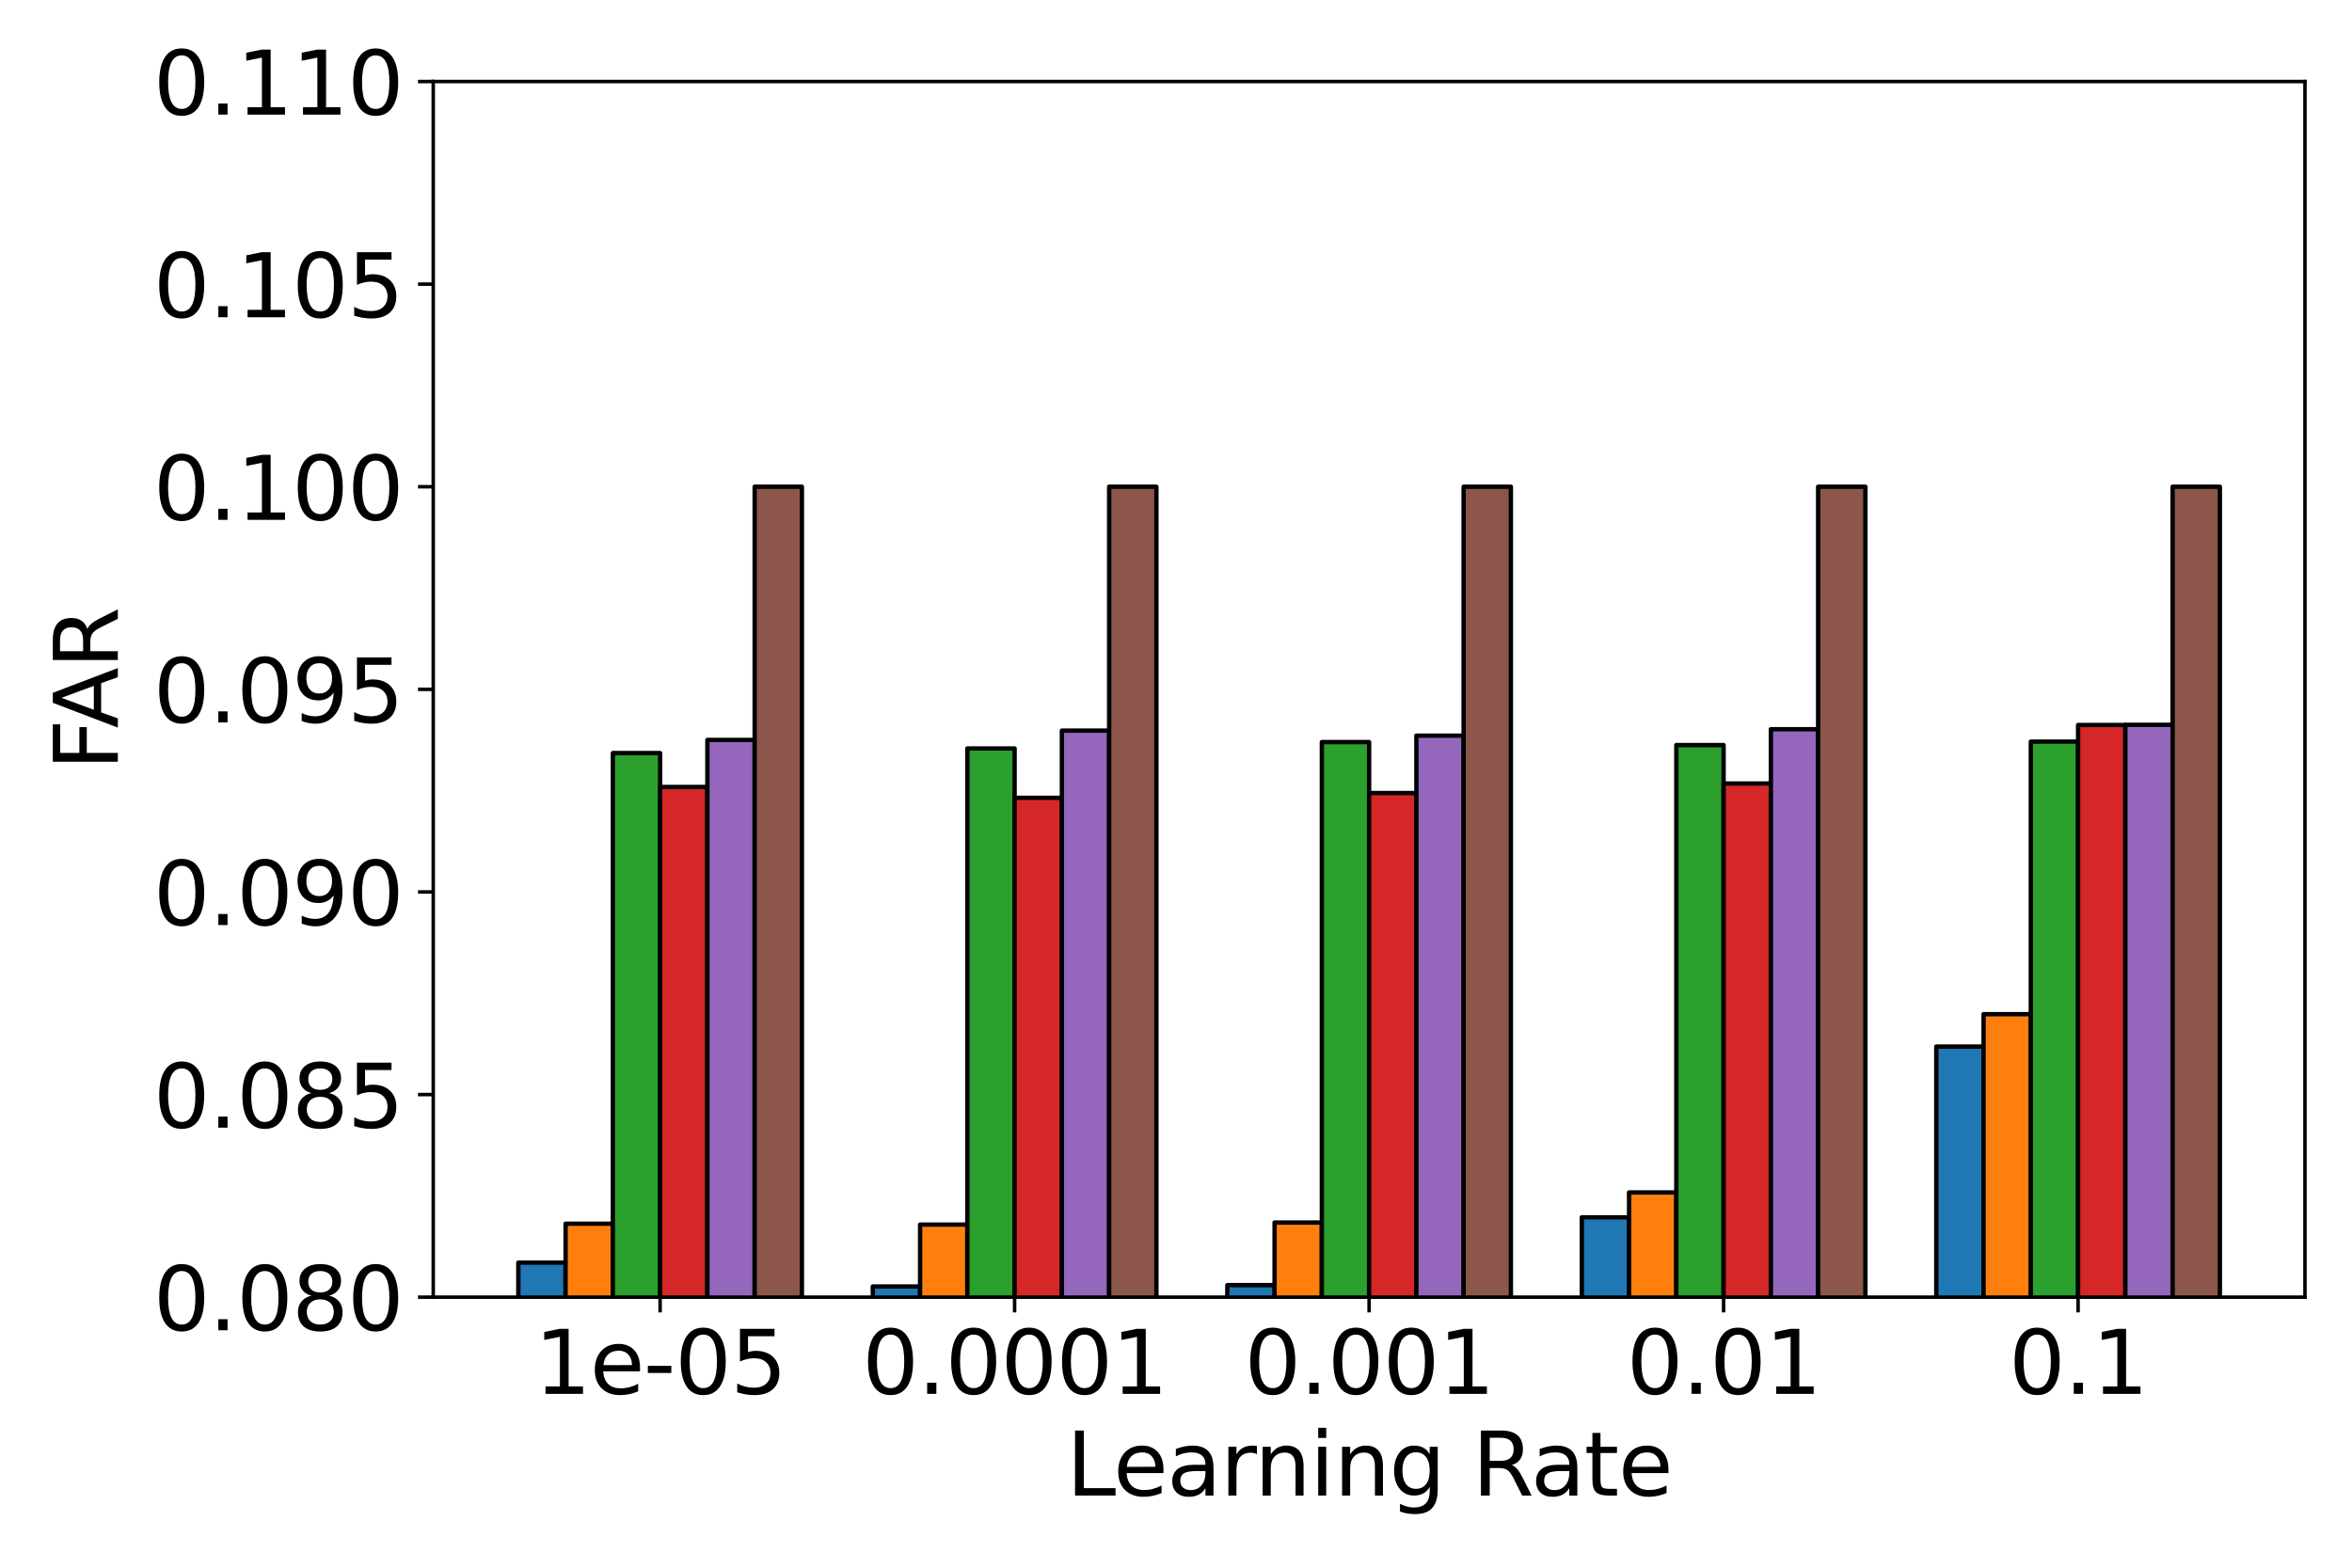 <?xml version="1.0" encoding="utf-8" standalone="no"?>
<!DOCTYPE svg PUBLIC "-//W3C//DTD SVG 1.1//EN"
  "http://www.w3.org/Graphics/SVG/1.1/DTD/svg11.dtd">
<svg xmlns:xlink="http://www.w3.org/1999/xlink" width="540pt" height="360pt" viewBox="0 0 540 360" xmlns="http://www.w3.org/2000/svg" version="1.1">
 <defs>
  <style type="text/css">*{stroke-linejoin: round; stroke-linecap: butt}</style>
 </defs>
 <g id="figure_1">
  <g id="patch_1">
   <path d="M 0 360 
L 540 360 
L 540 0 
L 0 0 
z
" style="fill: #ffffff"/>
  </g>
  <g id="axes_1">
   <g id="patch_2">
    <path d="M 99.47 297.88 
L 529.2 297.88 
L 529.2 18.72 
L 99.47 18.72 
z
" style="fill: #ffffff"/>
   </g>
   <g id="patch_3">
    <path d="M 119.003 1042.307 
L 129.855 1042.307 
L 129.855 289.955 
L 119.003 289.955 
z
" clip-path="url(#pf62c1588a9)" style="fill: #1f77b4; stroke: #000000; stroke-linejoin: miter"/>
   </g>
   <g id="patch_4">
    <path d="M 200.391 1042.307 
L 211.243 1042.307 
L 211.243 295.421 
L 200.391 295.421 
z
" clip-path="url(#pf62c1588a9)" style="fill: #1f77b4; stroke: #000000; stroke-linejoin: miter"/>
   </g>
   <g id="patch_5">
    <path d="M 281.78 1042.307 
L 292.631 1042.307 
L 292.631 295.115 
L 281.78 295.115 
z
" clip-path="url(#pf62c1588a9)" style="fill: #1f77b4; stroke: #000000; stroke-linejoin: miter"/>
   </g>
   <g id="patch_6">
    <path d="M 363.168 1042.307 
L 374.02 1042.307 
L 374.02 279.543 
L 363.168 279.543 
z
" clip-path="url(#pf62c1588a9)" style="fill: #1f77b4; stroke: #000000; stroke-linejoin: miter"/>
   </g>
   <g id="patch_7">
    <path d="M 444.556 1042.307 
L 455.408 1042.307 
L 455.408 240.335 
L 444.556 240.335 
z
" clip-path="url(#pf62c1588a9)" style="fill: #1f77b4; stroke: #000000; stroke-linejoin: miter"/>
   </g>
   <g id="patch_8">
    <path d="M 129.855 1042.307 
L 140.707 1042.307 
L 140.707 281.009 
L 129.855 281.009 
z
" clip-path="url(#pf62c1588a9)" style="fill: #ff7f0e; stroke: #000000; stroke-linejoin: miter"/>
   </g>
   <g id="patch_9">
    <path d="M 211.243 1042.307 
L 222.095 1042.307 
L 222.095 281.212 
L 211.243 281.212 
z
" clip-path="url(#pf62c1588a9)" style="fill: #ff7f0e; stroke: #000000; stroke-linejoin: miter"/>
   </g>
   <g id="patch_10">
    <path d="M 292.631 1042.307 
L 303.483 1042.307 
L 303.483 280.732 
L 292.631 280.732 
z
" clip-path="url(#pf62c1588a9)" style="fill: #ff7f0e; stroke: #000000; stroke-linejoin: miter"/>
   </g>
   <g id="patch_11">
    <path d="M 374.02 1042.307 
L 384.871 1042.307 
L 384.871 273.829 
L 374.02 273.829 
z
" clip-path="url(#pf62c1588a9)" style="fill: #ff7f0e; stroke: #000000; stroke-linejoin: miter"/>
   </g>
   <g id="patch_12">
    <path d="M 455.408 1042.307 
L 466.26 1042.307 
L 466.26 232.893 
L 455.408 232.893 
z
" clip-path="url(#pf62c1588a9)" style="fill: #ff7f0e; stroke: #000000; stroke-linejoin: miter"/>
   </g>
   <g id="patch_13">
    <path d="M 140.707 1042.307 
L 151.558 1042.307 
L 151.558 172.93 
L 140.707 172.93 
z
" clip-path="url(#pf62c1588a9)" style="fill: #2ca02c; stroke: #000000; stroke-linejoin: miter"/>
   </g>
   <g id="patch_14">
    <path d="M 222.095 1042.307 
L 232.947 1042.307 
L 232.947 171.871 
L 222.095 171.871 
z
" clip-path="url(#pf62c1588a9)" style="fill: #2ca02c; stroke: #000000; stroke-linejoin: miter"/>
   </g>
   <g id="patch_15">
    <path d="M 303.483 1042.307 
L 314.335 1042.307 
L 314.335 170.408 
L 303.483 170.408 
z
" clip-path="url(#pf62c1588a9)" style="fill: #2ca02c; stroke: #000000; stroke-linejoin: miter"/>
   </g>
   <g id="patch_16">
    <path d="M 384.871 1042.307 
L 395.723 1042.307 
L 395.723 171.097 
L 384.871 171.097 
z
" clip-path="url(#pf62c1588a9)" style="fill: #2ca02c; stroke: #000000; stroke-linejoin: miter"/>
   </g>
   <g id="patch_17">
    <path d="M 466.26 1042.307 
L 477.112 1042.307 
L 477.112 170.304 
L 466.26 170.304 
z
" clip-path="url(#pf62c1588a9)" style="fill: #2ca02c; stroke: #000000; stroke-linejoin: miter"/>
   </g>
   <g id="patch_18">
    <path d="M 151.558 1042.307 
L 162.41 1042.307 
L 162.41 180.722 
L 151.558 180.722 
z
" clip-path="url(#pf62c1588a9)" style="fill: #d62728; stroke: #000000; stroke-linejoin: miter"/>
   </g>
   <g id="patch_19">
    <path d="M 232.947 1042.307 
L 243.799 1042.307 
L 243.799 183.201 
L 232.947 183.201 
z
" clip-path="url(#pf62c1588a9)" style="fill: #d62728; stroke: #000000; stroke-linejoin: miter"/>
   </g>
   <g id="patch_20">
    <path d="M 314.335 1042.307 
L 325.187 1042.307 
L 325.187 182.108 
L 314.335 182.108 
z
" clip-path="url(#pf62c1588a9)" style="fill: #d62728; stroke: #000000; stroke-linejoin: miter"/>
   </g>
   <g id="patch_21">
    <path d="M 395.723 1042.307 
L 406.575 1042.307 
L 406.575 179.921 
L 395.723 179.921 
z
" clip-path="url(#pf62c1588a9)" style="fill: #d62728; stroke: #000000; stroke-linejoin: miter"/>
   </g>
   <g id="patch_22">
    <path d="M 477.112 1042.307 
L 487.963 1042.307 
L 487.963 166.483 
L 477.112 166.483 
z
" clip-path="url(#pf62c1588a9)" style="fill: #d62728; stroke: #000000; stroke-linejoin: miter"/>
   </g>
   <g id="patch_23">
    <path d="M 162.41 1042.307 
L 173.262 1042.307 
L 173.262 169.92 
L 162.41 169.92 
z
" clip-path="url(#pf62c1588a9)" style="fill: #9467bd; stroke: #000000; stroke-linejoin: miter"/>
   </g>
   <g id="patch_24">
    <path d="M 243.799 1042.307 
L 254.65 1042.307 
L 254.65 167.774 
L 243.799 167.774 
z
" clip-path="url(#pf62c1588a9)" style="fill: #9467bd; stroke: #000000; stroke-linejoin: miter"/>
   </g>
   <g id="patch_25">
    <path d="M 325.187 1042.307 
L 336.039 1042.307 
L 336.039 168.931 
L 325.187 168.931 
z
" clip-path="url(#pf62c1588a9)" style="fill: #9467bd; stroke: #000000; stroke-linejoin: miter"/>
   </g>
   <g id="patch_26">
    <path d="M 406.575 1042.307 
L 417.427 1042.307 
L 417.427 167.456 
L 406.575 167.456 
z
" clip-path="url(#pf62c1588a9)" style="fill: #9467bd; stroke: #000000; stroke-linejoin: miter"/>
   </g>
   <g id="patch_27">
    <path d="M 487.963 1042.307 
L 498.815 1042.307 
L 498.815 166.444 
L 487.963 166.444 
z
" clip-path="url(#pf62c1588a9)" style="fill: #9467bd; stroke: #000000; stroke-linejoin: miter"/>
   </g>
   <g id="patch_28">
    <path d="M 173.262 1042.307 
L 184.114 1042.307 
L 184.114 111.773 
L 173.262 111.773 
z
" clip-path="url(#pf62c1588a9)" style="fill: #8c564b; stroke: #000000; stroke-linejoin: miter"/>
   </g>
   <g id="patch_29">
    <path d="M 254.65 1042.307 
L 265.502 1042.307 
L 265.502 111.773 
L 254.65 111.773 
z
" clip-path="url(#pf62c1588a9)" style="fill: #8c564b; stroke: #000000; stroke-linejoin: miter"/>
   </g>
   <g id="patch_30">
    <path d="M 336.039 1042.307 
L 346.89 1042.307 
L 346.89 111.773 
L 336.039 111.773 
z
" clip-path="url(#pf62c1588a9)" style="fill: #8c564b; stroke: #000000; stroke-linejoin: miter"/>
   </g>
   <g id="patch_31">
    <path d="M 417.427 1042.307 
L 428.279 1042.307 
L 428.279 111.773 
L 417.427 111.773 
z
" clip-path="url(#pf62c1588a9)" style="fill: #8c564b; stroke: #000000; stroke-linejoin: miter"/>
   </g>
   <g id="patch_32">
    <path d="M 498.815 1042.307 
L 509.667 1042.307 
L 509.667 111.773 
L 498.815 111.773 
z
" clip-path="url(#pf62c1588a9)" style="fill: #8c564b; stroke: #000000; stroke-linejoin: miter"/>
   </g>
   <g id="matplotlib.axis_1">
    <g id="xtick_1">
     <g id="line2d_1">
      <defs>
       <path id="mc3f65cdf93" d="M 0 0 
L 0 3.5 
" style="stroke: #000000; stroke-width: 0.8"/>
      </defs>
      <g>
       <use xlink:href="#mc3f65cdf93" x="151.558" y="297.88" style="stroke: #000000; stroke-width: 0.8"/>
      </g>
     </g>
     <g id="text_1">
      <!-- 1e-05 -->
      <g transform="translate(122.71 320.077)scale(0.2 -0.2)">
       <defs>
        <path id="DejaVuSans-31" d="M 794 531 
L 1825 531 
L 1825 4091 
L 703 3866 
L 703 4441 
L 1819 4666 
L 2450 4666 
L 2450 531 
L 3481 531 
L 3481 0 
L 794 0 
L 794 531 
z
" transform="scale(0.016)"/>
        <path id="DejaVuSans-65" d="M 3597 1894 
L 3597 1613 
L 953 1613 
Q 991 1019 1311 708 
Q 1631 397 2203 397 
Q 2534 397 2845 478 
Q 3156 559 3463 722 
L 3463 178 
Q 3153 47 2828 -22 
Q 2503 -91 2169 -91 
Q 1331 -91 842 396 
Q 353 884 353 1716 
Q 353 2575 817 3079 
Q 1281 3584 2069 3584 
Q 2775 3584 3186 3129 
Q 3597 2675 3597 1894 
z
M 3022 2063 
Q 3016 2534 2758 2815 
Q 2500 3097 2075 3097 
Q 1594 3097 1305 2825 
Q 1016 2553 972 2059 
L 3022 2063 
z
" transform="scale(0.016)"/>
        <path id="DejaVuSans-2d" d="M 313 2009 
L 1997 2009 
L 1997 1497 
L 313 1497 
L 313 2009 
z
" transform="scale(0.016)"/>
        <path id="DejaVuSans-30" d="M 2034 4250 
Q 1547 4250 1301 3770 
Q 1056 3291 1056 2328 
Q 1056 1369 1301 889 
Q 1547 409 2034 409 
Q 2525 409 2770 889 
Q 3016 1369 3016 2328 
Q 3016 3291 2770 3770 
Q 2525 4250 2034 4250 
z
M 2034 4750 
Q 2819 4750 3233 4129 
Q 3647 3509 3647 2328 
Q 3647 1150 3233 529 
Q 2819 -91 2034 -91 
Q 1250 -91 836 529 
Q 422 1150 422 2328 
Q 422 3509 836 4129 
Q 1250 4750 2034 4750 
z
" transform="scale(0.016)"/>
        <path id="DejaVuSans-35" d="M 691 4666 
L 3169 4666 
L 3169 4134 
L 1269 4134 
L 1269 2991 
Q 1406 3038 1543 3061 
Q 1681 3084 1819 3084 
Q 2600 3084 3056 2656 
Q 3513 2228 3513 1497 
Q 3513 744 3044 326 
Q 2575 -91 1722 -91 
Q 1428 -91 1123 -41 
Q 819 9 494 109 
L 494 744 
Q 775 591 1075 516 
Q 1375 441 1709 441 
Q 2250 441 2565 725 
Q 2881 1009 2881 1497 
Q 2881 1984 2565 2268 
Q 2250 2553 1709 2553 
Q 1456 2553 1204 2497 
Q 953 2441 691 2322 
L 691 4666 
z
" transform="scale(0.016)"/>
       </defs>
       <use xlink:href="#DejaVuSans-31"/>
       <use xlink:href="#DejaVuSans-65" x="63.623"/>
       <use xlink:href="#DejaVuSans-2d" x="125.146"/>
       <use xlink:href="#DejaVuSans-30" x="161.23"/>
       <use xlink:href="#DejaVuSans-35" x="224.854"/>
      </g>
     </g>
    </g>
    <g id="xtick_2">
     <g id="line2d_2">
      <g>
       <use xlink:href="#mc3f65cdf93" x="232.947" y="297.88" style="stroke: #000000; stroke-width: 0.8"/>
      </g>
     </g>
     <g id="text_2">
      <!-- 0.0001 -->
      <g transform="translate(197.956 320.077)scale(0.2 -0.2)">
       <defs>
        <path id="DejaVuSans-2e" d="M 684 794 
L 1344 794 
L 1344 0 
L 684 0 
L 684 794 
z
" transform="scale(0.016)"/>
       </defs>
       <use xlink:href="#DejaVuSans-30"/>
       <use xlink:href="#DejaVuSans-2e" x="63.623"/>
       <use xlink:href="#DejaVuSans-30" x="95.41"/>
       <use xlink:href="#DejaVuSans-30" x="159.033"/>
       <use xlink:href="#DejaVuSans-30" x="222.656"/>
       <use xlink:href="#DejaVuSans-31" x="286.279"/>
      </g>
     </g>
    </g>
    <g id="xtick_3">
     <g id="line2d_3">
      <g>
       <use xlink:href="#mc3f65cdf93" x="314.335" y="297.88" style="stroke: #000000; stroke-width: 0.8"/>
      </g>
     </g>
     <g id="text_3">
      <!-- 0.001 -->
      <g transform="translate(285.707 320.077)scale(0.2 -0.2)">
       <use xlink:href="#DejaVuSans-30"/>
       <use xlink:href="#DejaVuSans-2e" x="63.623"/>
       <use xlink:href="#DejaVuSans-30" x="95.41"/>
       <use xlink:href="#DejaVuSans-30" x="159.033"/>
       <use xlink:href="#DejaVuSans-31" x="222.656"/>
      </g>
     </g>
    </g>
    <g id="xtick_4">
     <g id="line2d_4">
      <g>
       <use xlink:href="#mc3f65cdf93" x="395.723" y="297.88" style="stroke: #000000; stroke-width: 0.8"/>
      </g>
     </g>
     <g id="text_4">
      <!-- 0.01 -->
      <g transform="translate(373.458 320.077)scale(0.2 -0.2)">
       <use xlink:href="#DejaVuSans-30"/>
       <use xlink:href="#DejaVuSans-2e" x="63.623"/>
       <use xlink:href="#DejaVuSans-30" x="95.41"/>
       <use xlink:href="#DejaVuSans-31" x="159.033"/>
      </g>
     </g>
    </g>
    <g id="xtick_5">
     <g id="line2d_5">
      <g>
       <use xlink:href="#mc3f65cdf93" x="477.112" y="297.88" style="stroke: #000000; stroke-width: 0.8"/>
      </g>
     </g>
     <g id="text_5">
      <!-- 0.1 -->
      <g transform="translate(461.208 320.077)scale(0.2 -0.2)">
       <use xlink:href="#DejaVuSans-30"/>
       <use xlink:href="#DejaVuSans-2e" x="63.623"/>
       <use xlink:href="#DejaVuSans-31" x="95.41"/>
      </g>
     </g>
    </g>
    <g id="text_6">
     <!-- Learning Rate -->
     <g transform="translate(244.816 343.433)scale(0.2 -0.2)">
      <defs>
       <path id="DejaVuSans-4c" d="M 628 4666 
L 1259 4666 
L 1259 531 
L 3531 531 
L 3531 0 
L 628 0 
L 628 4666 
z
" transform="scale(0.016)"/>
       <path id="DejaVuSans-61" d="M 2194 1759 
Q 1497 1759 1228 1600 
Q 959 1441 959 1056 
Q 959 750 1161 570 
Q 1363 391 1709 391 
Q 2188 391 2477 730 
Q 2766 1069 2766 1631 
L 2766 1759 
L 2194 1759 
z
M 3341 1997 
L 3341 0 
L 2766 0 
L 2766 531 
Q 2569 213 2275 61 
Q 1981 -91 1556 -91 
Q 1019 -91 701 211 
Q 384 513 384 1019 
Q 384 1609 779 1909 
Q 1175 2209 1959 2209 
L 2766 2209 
L 2766 2266 
Q 2766 2663 2505 2880 
Q 2244 3097 1772 3097 
Q 1472 3097 1187 3025 
Q 903 2953 641 2809 
L 641 3341 
Q 956 3463 1253 3523 
Q 1550 3584 1831 3584 
Q 2591 3584 2966 3190 
Q 3341 2797 3341 1997 
z
" transform="scale(0.016)"/>
       <path id="DejaVuSans-72" d="M 2631 2963 
Q 2534 3019 2420 3045 
Q 2306 3072 2169 3072 
Q 1681 3072 1420 2755 
Q 1159 2438 1159 1844 
L 1159 0 
L 581 0 
L 581 3500 
L 1159 3500 
L 1159 2956 
Q 1341 3275 1631 3429 
Q 1922 3584 2338 3584 
Q 2397 3584 2469 3576 
Q 2541 3569 2628 3553 
L 2631 2963 
z
" transform="scale(0.016)"/>
       <path id="DejaVuSans-6e" d="M 3513 2113 
L 3513 0 
L 2938 0 
L 2938 2094 
Q 2938 2591 2744 2837 
Q 2550 3084 2163 3084 
Q 1697 3084 1428 2787 
Q 1159 2491 1159 1978 
L 1159 0 
L 581 0 
L 581 3500 
L 1159 3500 
L 1159 2956 
Q 1366 3272 1645 3428 
Q 1925 3584 2291 3584 
Q 2894 3584 3203 3211 
Q 3513 2838 3513 2113 
z
" transform="scale(0.016)"/>
       <path id="DejaVuSans-69" d="M 603 3500 
L 1178 3500 
L 1178 0 
L 603 0 
L 603 3500 
z
M 603 4863 
L 1178 4863 
L 1178 4134 
L 603 4134 
L 603 4863 
z
" transform="scale(0.016)"/>
       <path id="DejaVuSans-67" d="M 2906 1791 
Q 2906 2416 2648 2759 
Q 2391 3103 1925 3103 
Q 1463 3103 1205 2759 
Q 947 2416 947 1791 
Q 947 1169 1205 825 
Q 1463 481 1925 481 
Q 2391 481 2648 825 
Q 2906 1169 2906 1791 
z
M 3481 434 
Q 3481 -459 3084 -895 
Q 2688 -1331 1869 -1331 
Q 1566 -1331 1297 -1286 
Q 1028 -1241 775 -1147 
L 775 -588 
Q 1028 -725 1275 -790 
Q 1522 -856 1778 -856 
Q 2344 -856 2625 -561 
Q 2906 -266 2906 331 
L 2906 616 
Q 2728 306 2450 153 
Q 2172 0 1784 0 
Q 1141 0 747 490 
Q 353 981 353 1791 
Q 353 2603 747 3093 
Q 1141 3584 1784 3584 
Q 2172 3584 2450 3431 
Q 2728 3278 2906 2969 
L 2906 3500 
L 3481 3500 
L 3481 434 
z
" transform="scale(0.016)"/>
       <path id="DejaVuSans-20" transform="scale(0.016)"/>
       <path id="DejaVuSans-52" d="M 2841 2188 
Q 3044 2119 3236 1894 
Q 3428 1669 3622 1275 
L 4263 0 
L 3584 0 
L 2988 1197 
Q 2756 1666 2539 1819 
Q 2322 1972 1947 1972 
L 1259 1972 
L 1259 0 
L 628 0 
L 628 4666 
L 2053 4666 
Q 2853 4666 3247 4331 
Q 3641 3997 3641 3322 
Q 3641 2881 3436 2590 
Q 3231 2300 2841 2188 
z
M 1259 4147 
L 1259 2491 
L 2053 2491 
Q 2509 2491 2742 2702 
Q 2975 2913 2975 3322 
Q 2975 3731 2742 3939 
Q 2509 4147 2053 4147 
L 1259 4147 
z
" transform="scale(0.016)"/>
       <path id="DejaVuSans-74" d="M 1172 4494 
L 1172 3500 
L 2356 3500 
L 2356 3053 
L 1172 3053 
L 1172 1153 
Q 1172 725 1289 603 
Q 1406 481 1766 481 
L 2356 481 
L 2356 0 
L 1766 0 
Q 1100 0 847 248 
Q 594 497 594 1153 
L 594 3053 
L 172 3053 
L 172 3500 
L 594 3500 
L 594 4494 
L 1172 4494 
z
" transform="scale(0.016)"/>
      </defs>
      <use xlink:href="#DejaVuSans-4c"/>
      <use xlink:href="#DejaVuSans-65" x="53.963"/>
      <use xlink:href="#DejaVuSans-61" x="115.486"/>
      <use xlink:href="#DejaVuSans-72" x="176.766"/>
      <use xlink:href="#DejaVuSans-6e" x="216.129"/>
      <use xlink:href="#DejaVuSans-69" x="279.508"/>
      <use xlink:href="#DejaVuSans-6e" x="307.291"/>
      <use xlink:href="#DejaVuSans-67" x="370.67"/>
      <use xlink:href="#DejaVuSans-20" x="434.146"/>
      <use xlink:href="#DejaVuSans-52" x="465.934"/>
      <use xlink:href="#DejaVuSans-61" x="533.166"/>
      <use xlink:href="#DejaVuSans-74" x="594.445"/>
      <use xlink:href="#DejaVuSans-65" x="633.654"/>
     </g>
    </g>
   </g>
   <g id="matplotlib.axis_2">
    <g id="ytick_1">
     <g id="line2d_6">
      <defs>
       <path id="m53d47e3435" d="M 0 0 
L -3.5 0 
" style="stroke: #000000; stroke-width: 0.8"/>
      </defs>
      <g>
       <use xlink:href="#m53d47e3435" x="99.47" y="297.88" style="stroke: #000000; stroke-width: 0.8"/>
      </g>
     </g>
     <g id="text_7">
      <!-- 0.080 -->
      <g transform="translate(35.214 305.478)scale(0.2 -0.2)">
       <defs>
        <path id="DejaVuSans-38" d="M 2034 2216 
Q 1584 2216 1326 1975 
Q 1069 1734 1069 1313 
Q 1069 891 1326 650 
Q 1584 409 2034 409 
Q 2484 409 2743 651 
Q 3003 894 3003 1313 
Q 3003 1734 2745 1975 
Q 2488 2216 2034 2216 
z
M 1403 2484 
Q 997 2584 770 2862 
Q 544 3141 544 3541 
Q 544 4100 942 4425 
Q 1341 4750 2034 4750 
Q 2731 4750 3128 4425 
Q 3525 4100 3525 3541 
Q 3525 3141 3298 2862 
Q 3072 2584 2669 2484 
Q 3125 2378 3379 2068 
Q 3634 1759 3634 1313 
Q 3634 634 3220 271 
Q 2806 -91 2034 -91 
Q 1263 -91 848 271 
Q 434 634 434 1313 
Q 434 1759 690 2068 
Q 947 2378 1403 2484 
z
M 1172 3481 
Q 1172 3119 1398 2916 
Q 1625 2713 2034 2713 
Q 2441 2713 2670 2916 
Q 2900 3119 2900 3481 
Q 2900 3844 2670 4047 
Q 2441 4250 2034 4250 
Q 1625 4250 1398 4047 
Q 1172 3844 1172 3481 
z
" transform="scale(0.016)"/>
       </defs>
       <use xlink:href="#DejaVuSans-30"/>
       <use xlink:href="#DejaVuSans-2e" x="63.623"/>
       <use xlink:href="#DejaVuSans-30" x="95.41"/>
       <use xlink:href="#DejaVuSans-38" x="159.033"/>
       <use xlink:href="#DejaVuSans-30" x="222.656"/>
      </g>
     </g>
    </g>
    <g id="ytick_2">
     <g id="line2d_7">
      <g>
       <use xlink:href="#m53d47e3435" x="99.47" y="251.353" style="stroke: #000000; stroke-width: 0.8"/>
      </g>
     </g>
     <g id="text_8">
      <!-- 0.085 -->
      <g transform="translate(35.214 258.952)scale(0.2 -0.2)">
       <use xlink:href="#DejaVuSans-30"/>
       <use xlink:href="#DejaVuSans-2e" x="63.623"/>
       <use xlink:href="#DejaVuSans-30" x="95.41"/>
       <use xlink:href="#DejaVuSans-38" x="159.033"/>
       <use xlink:href="#DejaVuSans-35" x="222.656"/>
      </g>
     </g>
    </g>
    <g id="ytick_3">
     <g id="line2d_8">
      <g>
       <use xlink:href="#m53d47e3435" x="99.47" y="204.827" style="stroke: #000000; stroke-width: 0.8"/>
      </g>
     </g>
     <g id="text_9">
      <!-- 0.090 -->
      <g transform="translate(35.214 212.425)scale(0.2 -0.2)">
       <defs>
        <path id="DejaVuSans-39" d="M 703 97 
L 703 672 
Q 941 559 1184 500 
Q 1428 441 1663 441 
Q 2288 441 2617 861 
Q 2947 1281 2994 2138 
Q 2813 1869 2534 1725 
Q 2256 1581 1919 1581 
Q 1219 1581 811 2004 
Q 403 2428 403 3163 
Q 403 3881 828 4315 
Q 1253 4750 1959 4750 
Q 2769 4750 3195 4129 
Q 3622 3509 3622 2328 
Q 3622 1225 3098 567 
Q 2575 -91 1691 -91 
Q 1453 -91 1209 -44 
Q 966 3 703 97 
z
M 1959 2075 
Q 2384 2075 2632 2365 
Q 2881 2656 2881 3163 
Q 2881 3666 2632 3958 
Q 2384 4250 1959 4250 
Q 1534 4250 1286 3958 
Q 1038 3666 1038 3163 
Q 1038 2656 1286 2365 
Q 1534 2075 1959 2075 
z
" transform="scale(0.016)"/>
       </defs>
       <use xlink:href="#DejaVuSans-30"/>
       <use xlink:href="#DejaVuSans-2e" x="63.623"/>
       <use xlink:href="#DejaVuSans-30" x="95.41"/>
       <use xlink:href="#DejaVuSans-39" x="159.033"/>
       <use xlink:href="#DejaVuSans-30" x="222.656"/>
      </g>
     </g>
    </g>
    <g id="ytick_4">
     <g id="line2d_9">
      <g>
       <use xlink:href="#m53d47e3435" x="99.47" y="158.3" style="stroke: #000000; stroke-width: 0.8"/>
      </g>
     </g>
     <g id="text_10">
      <!-- 0.095 -->
      <g transform="translate(35.214 165.898)scale(0.2 -0.2)">
       <use xlink:href="#DejaVuSans-30"/>
       <use xlink:href="#DejaVuSans-2e" x="63.623"/>
       <use xlink:href="#DejaVuSans-30" x="95.41"/>
       <use xlink:href="#DejaVuSans-39" x="159.033"/>
       <use xlink:href="#DejaVuSans-35" x="222.656"/>
      </g>
     </g>
    </g>
    <g id="ytick_5">
     <g id="line2d_10">
      <g>
       <use xlink:href="#m53d47e3435" x="99.47" y="111.773" style="stroke: #000000; stroke-width: 0.8"/>
      </g>
     </g>
     <g id="text_11">
      <!-- 0.100 -->
      <g transform="translate(35.214 119.372)scale(0.2 -0.2)">
       <use xlink:href="#DejaVuSans-30"/>
       <use xlink:href="#DejaVuSans-2e" x="63.623"/>
       <use xlink:href="#DejaVuSans-31" x="95.41"/>
       <use xlink:href="#DejaVuSans-30" x="159.033"/>
       <use xlink:href="#DejaVuSans-30" x="222.656"/>
      </g>
     </g>
    </g>
    <g id="ytick_6">
     <g id="line2d_11">
      <g>
       <use xlink:href="#m53d47e3435" x="99.47" y="65.247" style="stroke: #000000; stroke-width: 0.8"/>
      </g>
     </g>
     <g id="text_12">
      <!-- 0.105 -->
      <g transform="translate(35.214 72.845)scale(0.2 -0.2)">
       <use xlink:href="#DejaVuSans-30"/>
       <use xlink:href="#DejaVuSans-2e" x="63.623"/>
       <use xlink:href="#DejaVuSans-31" x="95.41"/>
       <use xlink:href="#DejaVuSans-30" x="159.033"/>
       <use xlink:href="#DejaVuSans-35" x="222.656"/>
      </g>
     </g>
    </g>
    <g id="ytick_7">
     <g id="line2d_12">
      <g>
       <use xlink:href="#m53d47e3435" x="99.47" y="18.72" style="stroke: #000000; stroke-width: 0.8"/>
      </g>
     </g>
     <g id="text_13">
      <!-- 0.110 -->
      <g transform="translate(35.214 26.318)scale(0.2 -0.2)">
       <use xlink:href="#DejaVuSans-30"/>
       <use xlink:href="#DejaVuSans-2e" x="63.623"/>
       <use xlink:href="#DejaVuSans-31" x="95.41"/>
       <use xlink:href="#DejaVuSans-31" x="159.033"/>
       <use xlink:href="#DejaVuSans-30" x="222.656"/>
      </g>
     </g>
    </g>
    <g id="text_14">
     <!-- FAR -->
     <g transform="translate(27.054 176.928)rotate(-90)scale(0.2 -0.2)">
      <defs>
       <path id="DejaVuSans-46" d="M 628 4666 
L 3309 4666 
L 3309 4134 
L 1259 4134 
L 1259 2759 
L 3109 2759 
L 3109 2228 
L 1259 2228 
L 1259 0 
L 628 0 
L 628 4666 
z
" transform="scale(0.016)"/>
       <path id="DejaVuSans-41" d="M 2188 4044 
L 1331 1722 
L 3047 1722 
L 2188 4044 
z
M 1831 4666 
L 2547 4666 
L 4325 0 
L 3669 0 
L 3244 1197 
L 1141 1197 
L 716 0 
L 50 0 
L 1831 4666 
z
" transform="scale(0.016)"/>
      </defs>
      <use xlink:href="#DejaVuSans-46"/>
      <use xlink:href="#DejaVuSans-41" x="48.395"/>
      <use xlink:href="#DejaVuSans-52" x="116.803"/>
     </g>
    </g>
   </g>
   <g id="patch_33">
    <path d="M 99.47 297.88 
L 99.47 18.72 
" style="fill: none; stroke: #000000; stroke-width: 0.8; stroke-linejoin: miter; stroke-linecap: square"/>
   </g>
   <g id="patch_34">
    <path d="M 529.2 297.88 
L 529.2 18.72 
" style="fill: none; stroke: #000000; stroke-width: 0.8; stroke-linejoin: miter; stroke-linecap: square"/>
   </g>
   <g id="patch_35">
    <path d="M 99.47 297.88 
L 529.2 297.88 
" style="fill: none; stroke: #000000; stroke-width: 0.8; stroke-linejoin: miter; stroke-linecap: square"/>
   </g>
   <g id="patch_36">
    <path d="M 99.47 18.72 
L 529.2 18.72 
" style="fill: none; stroke: #000000; stroke-width: 0.8; stroke-linejoin: miter; stroke-linecap: square"/>
   </g>
  </g>
 </g>
 <defs>
  <clipPath id="pf62c1588a9">
   <rect x="99.47" y="18.72" width="429.73" height="279.16"/>
  </clipPath>
 </defs>
</svg>
